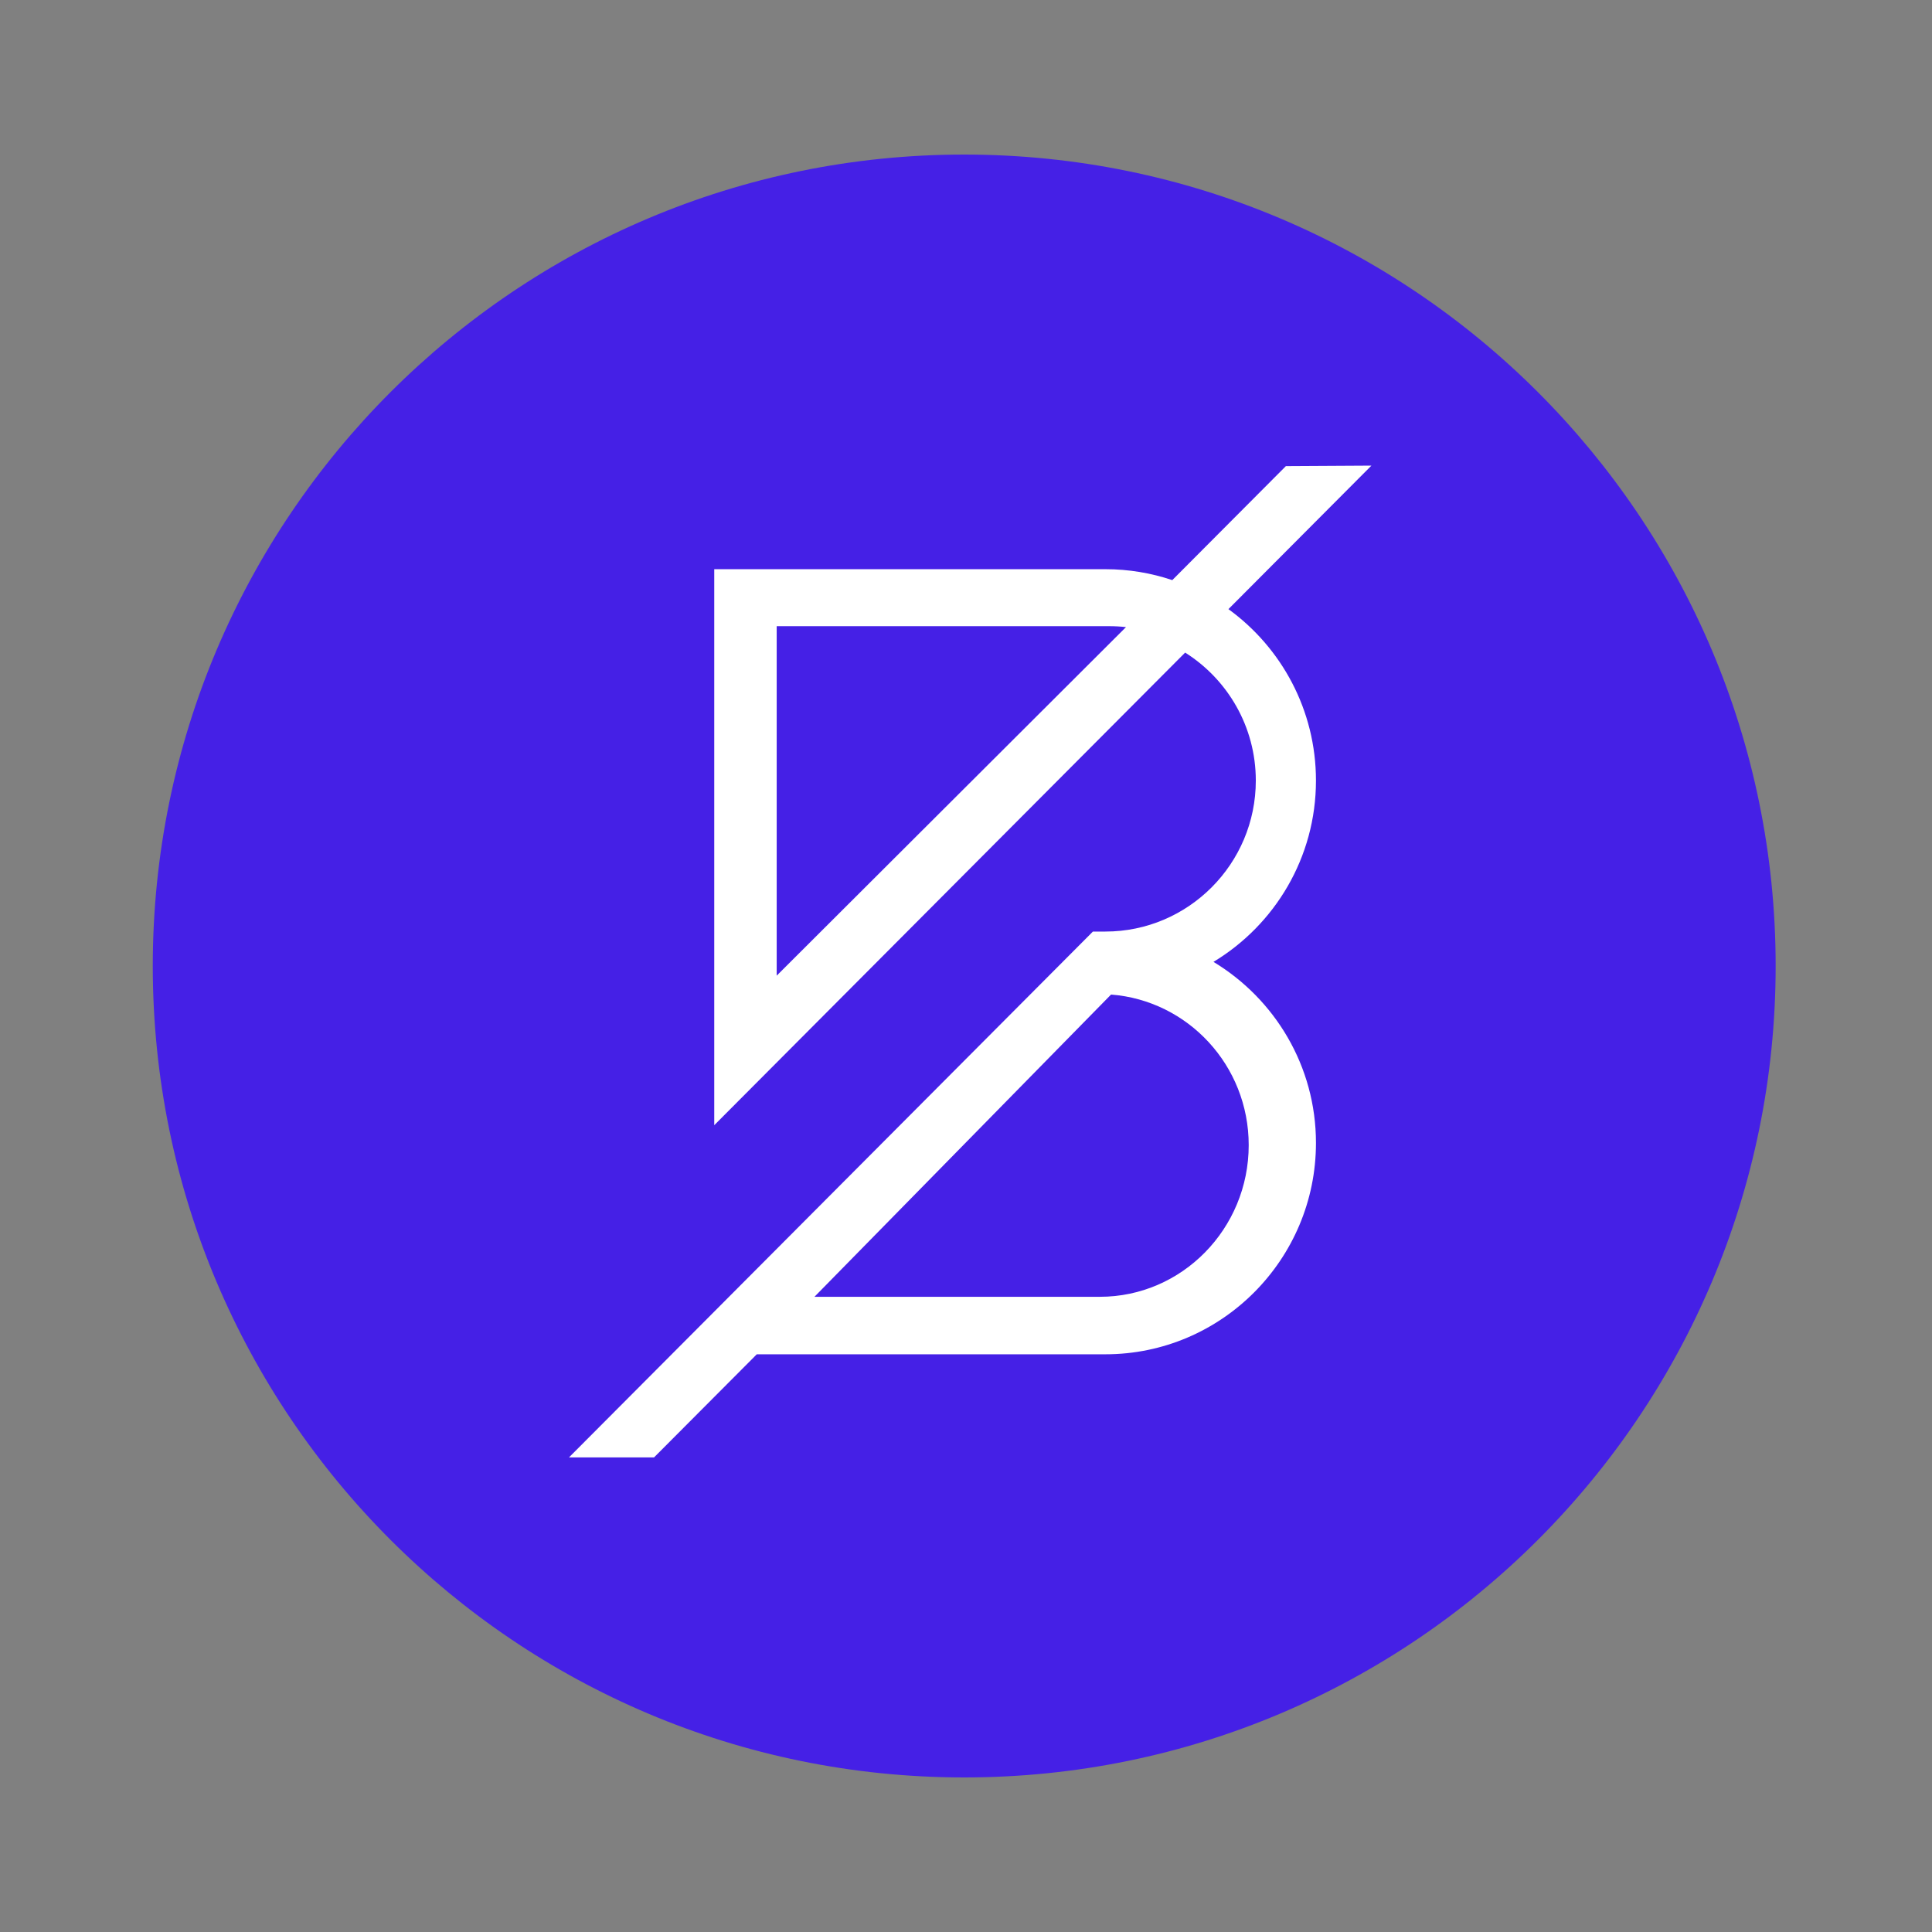 <svg fill="none" height="200" viewBox="0 0 200 200" width="200" xmlns="http://www.w3.org/2000/svg"><rect x="0" y="0" width="200" height="200" fill="#808080" stroke="none"/><path d="m99.815 184c46.392 0 84-37.608 84-84 0-46.392-37.608-84-84-84-46.392 0-84 37.608-84 84 0 46.392 37.608 84 84 84z" fill="#4520e6"/><path clip-rule="evenodd" d="m129.266 118.541c0 8.659-6.912 15.703-15.409 15.703h-29.545l30.704-31.288c7.948.616 14.25 7.33 14.25 15.585zm-48.863-17.541v-36.178h34.419c.588 0 1.168.032 1.74.096zm55.825-20.197c0-7.296-3.576-13.769-9.061-17.746l14.803-14.857-8.856.051-11.76 11.803c-2.177-.734-4.506-1.132-6.926-1.132h-40.489v57.558l48.747-48.925c4.39 2.768 7.315 7.672 7.315 13.249 0 8.619-6.986 15.63-15.573 15.63h-1.29l-54.234 54.433h8.805l10.633-10.672h36.086c12.02 0 21.8-9.815 21.8-21.88 0-7.956-4.267-14.913-10.61-18.743 6.35-3.829 10.61-10.808 10.61-18.768z" fill="#fff" fill-rule="evenodd"/></svg>